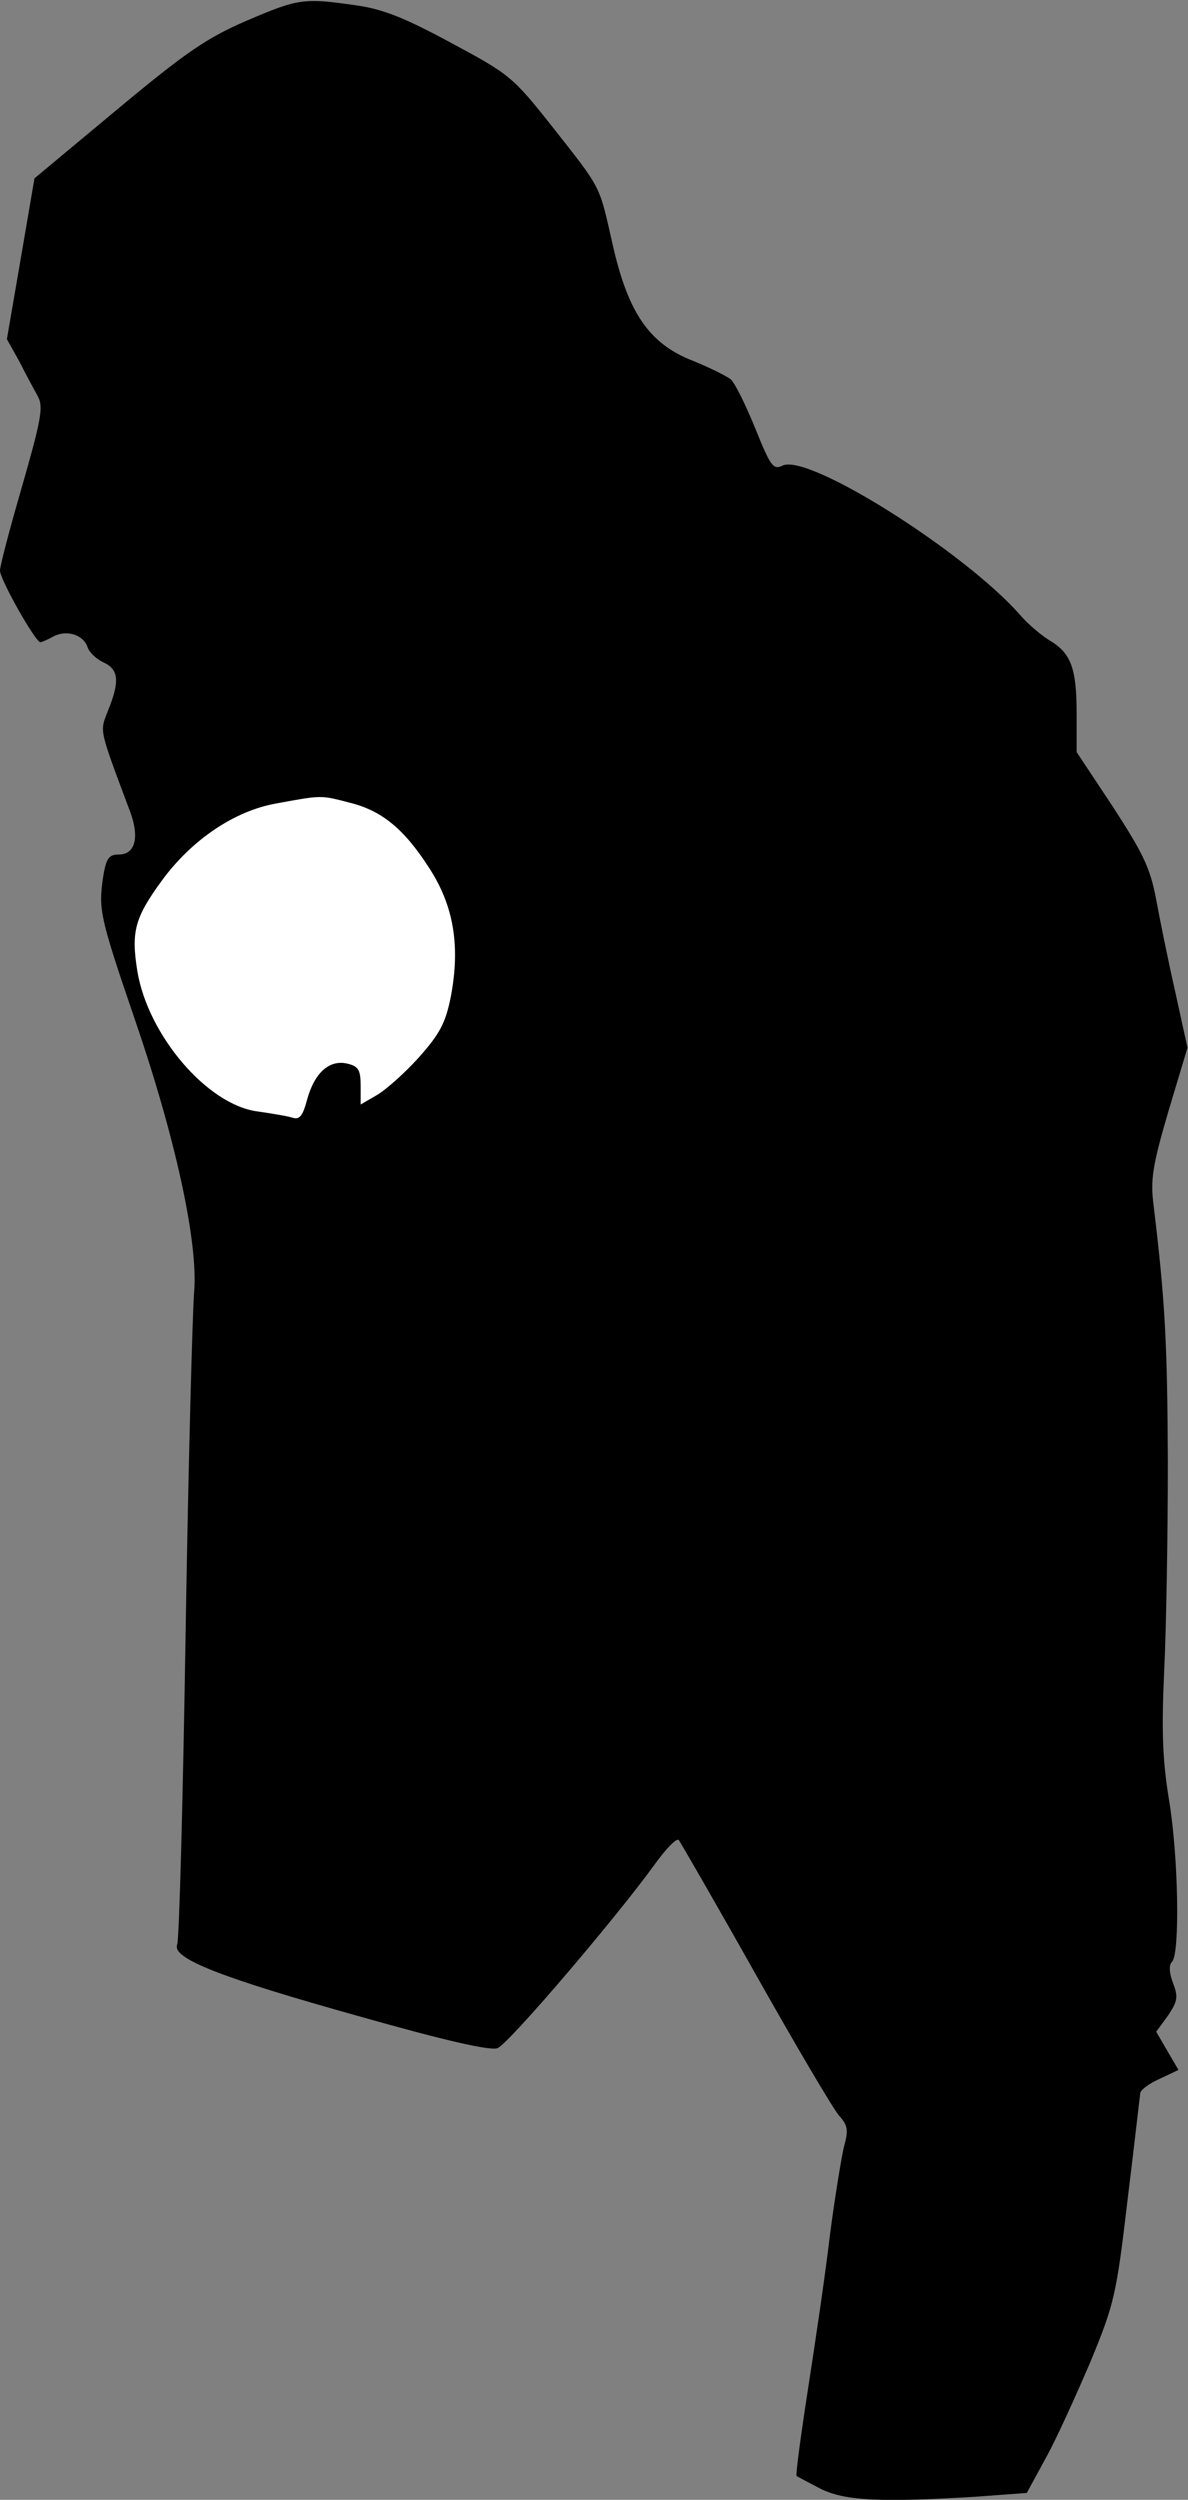 <?xml version="1.0" standalone="no"?>
<!DOCTYPE svg PUBLIC "-//W3C//DTD SVG 20010904//EN"
 "http://www.w3.org/TR/2001/REC-SVG-20010904/DTD/svg10.dtd">
<svg version="1.0" xmlns="http://www.w3.org/2000/svg"
 width="224pt" height="471pt" viewBox="0 0 224 471"
 preserveAspectRatio="xMidYMid meet">
<rect x="0" y="0" width="224" height="471" fill="#808080" stroke="none"/>
<g transform="translate(0,471) scale(0.1,-0.1)"
fill="#000000" stroke="none">
<path fill="#000000" stroke="none" d="M465 4671 c-76 -33 -114 -59 -245 -168
l-155 -129 -26 -152 -26 -151 24 -43 c12 -24 28 -53 35 -66 10 -19 5 -45 -30
-167 -23 -79 -42 -151 -42 -160 0 -17 67 -135 76 -135 3 0 14 5 25 11 25 13
56 3 64 -20 3 -10 17 -23 30 -29 29 -13 31 -36 9 -90 -16 -42 -19 -30 42 -193
17 -47 9 -79 -22 -79 -19 0 -24 -7 -30 -45 -8 -59 -6 -72 60 -265 78 -227 120
-423 112 -515 -3 -38 -11 -327 -16 -641 -5 -314 -12 -579 -16 -588 -10 -26 82
-62 347 -136 159 -45 243 -64 257 -59 21 8 224 246 297 347 21 29 41 50 45 45
3 -4 69 -118 145 -253 76 -135 147 -255 157 -266 17 -19 18 -27 9 -60 -5 -22
-17 -95 -26 -164 -8 -69 -27 -198 -41 -288 -14 -90 -24 -165 -22 -167 1 -1 22
-12 45 -24 46 -23 114 -26 294 -15 l95 7 36 66 c20 36 57 118 84 181 45 109
49 126 70 305 13 105 23 195 24 201 0 6 16 18 36 27 l36 17 -21 36 -21 36 22
30 c18 27 20 35 10 61 -8 21 -8 35 -2 41 15 15 12 200 -6 306 -12 74 -14 128
-9 240 4 80 7 258 7 395 -1 225 -5 303 -27 485 -6 47 -2 74 28 176 l36 120
-23 105 c-13 57 -29 136 -36 174 -11 59 -24 86 -81 174 l-69 104 0 73 c0 86
-11 114 -52 138 -16 10 -42 32 -56 49 -105 118 -396 302 -446 280 -18 -9 -23
-2 -52 70 -18 44 -38 85 -46 92 -7 6 -39 22 -71 35 -83 32 -123 91 -152 220
-26 114 -19 101 -115 223 -73 92 -79 97 -189 156 -87 47 -129 64 -180 71 -98
14 -108 13 -206 -29z"/>
<path fill="#ffffff" stroke="none" d="M658 3198 c62 -15 104 -50 151 -123 47
-72 59 -148 41 -243 -10 -50 -21 -70 -60 -114 -26 -29 -62 -61 -79 -71 l-31
-18 0 35 c0 30 -4 37 -25 42 -34 8 -62 -17 -76 -68 -8 -30 -14 -38 -27 -34 -9
3 -39 8 -67 12 -95 13 -206 144 -226 264 -12 75 -5 101 47 172 56 76 136 130
214 144 87 16 84 16 138 2z"/>
</g>
</svg>
